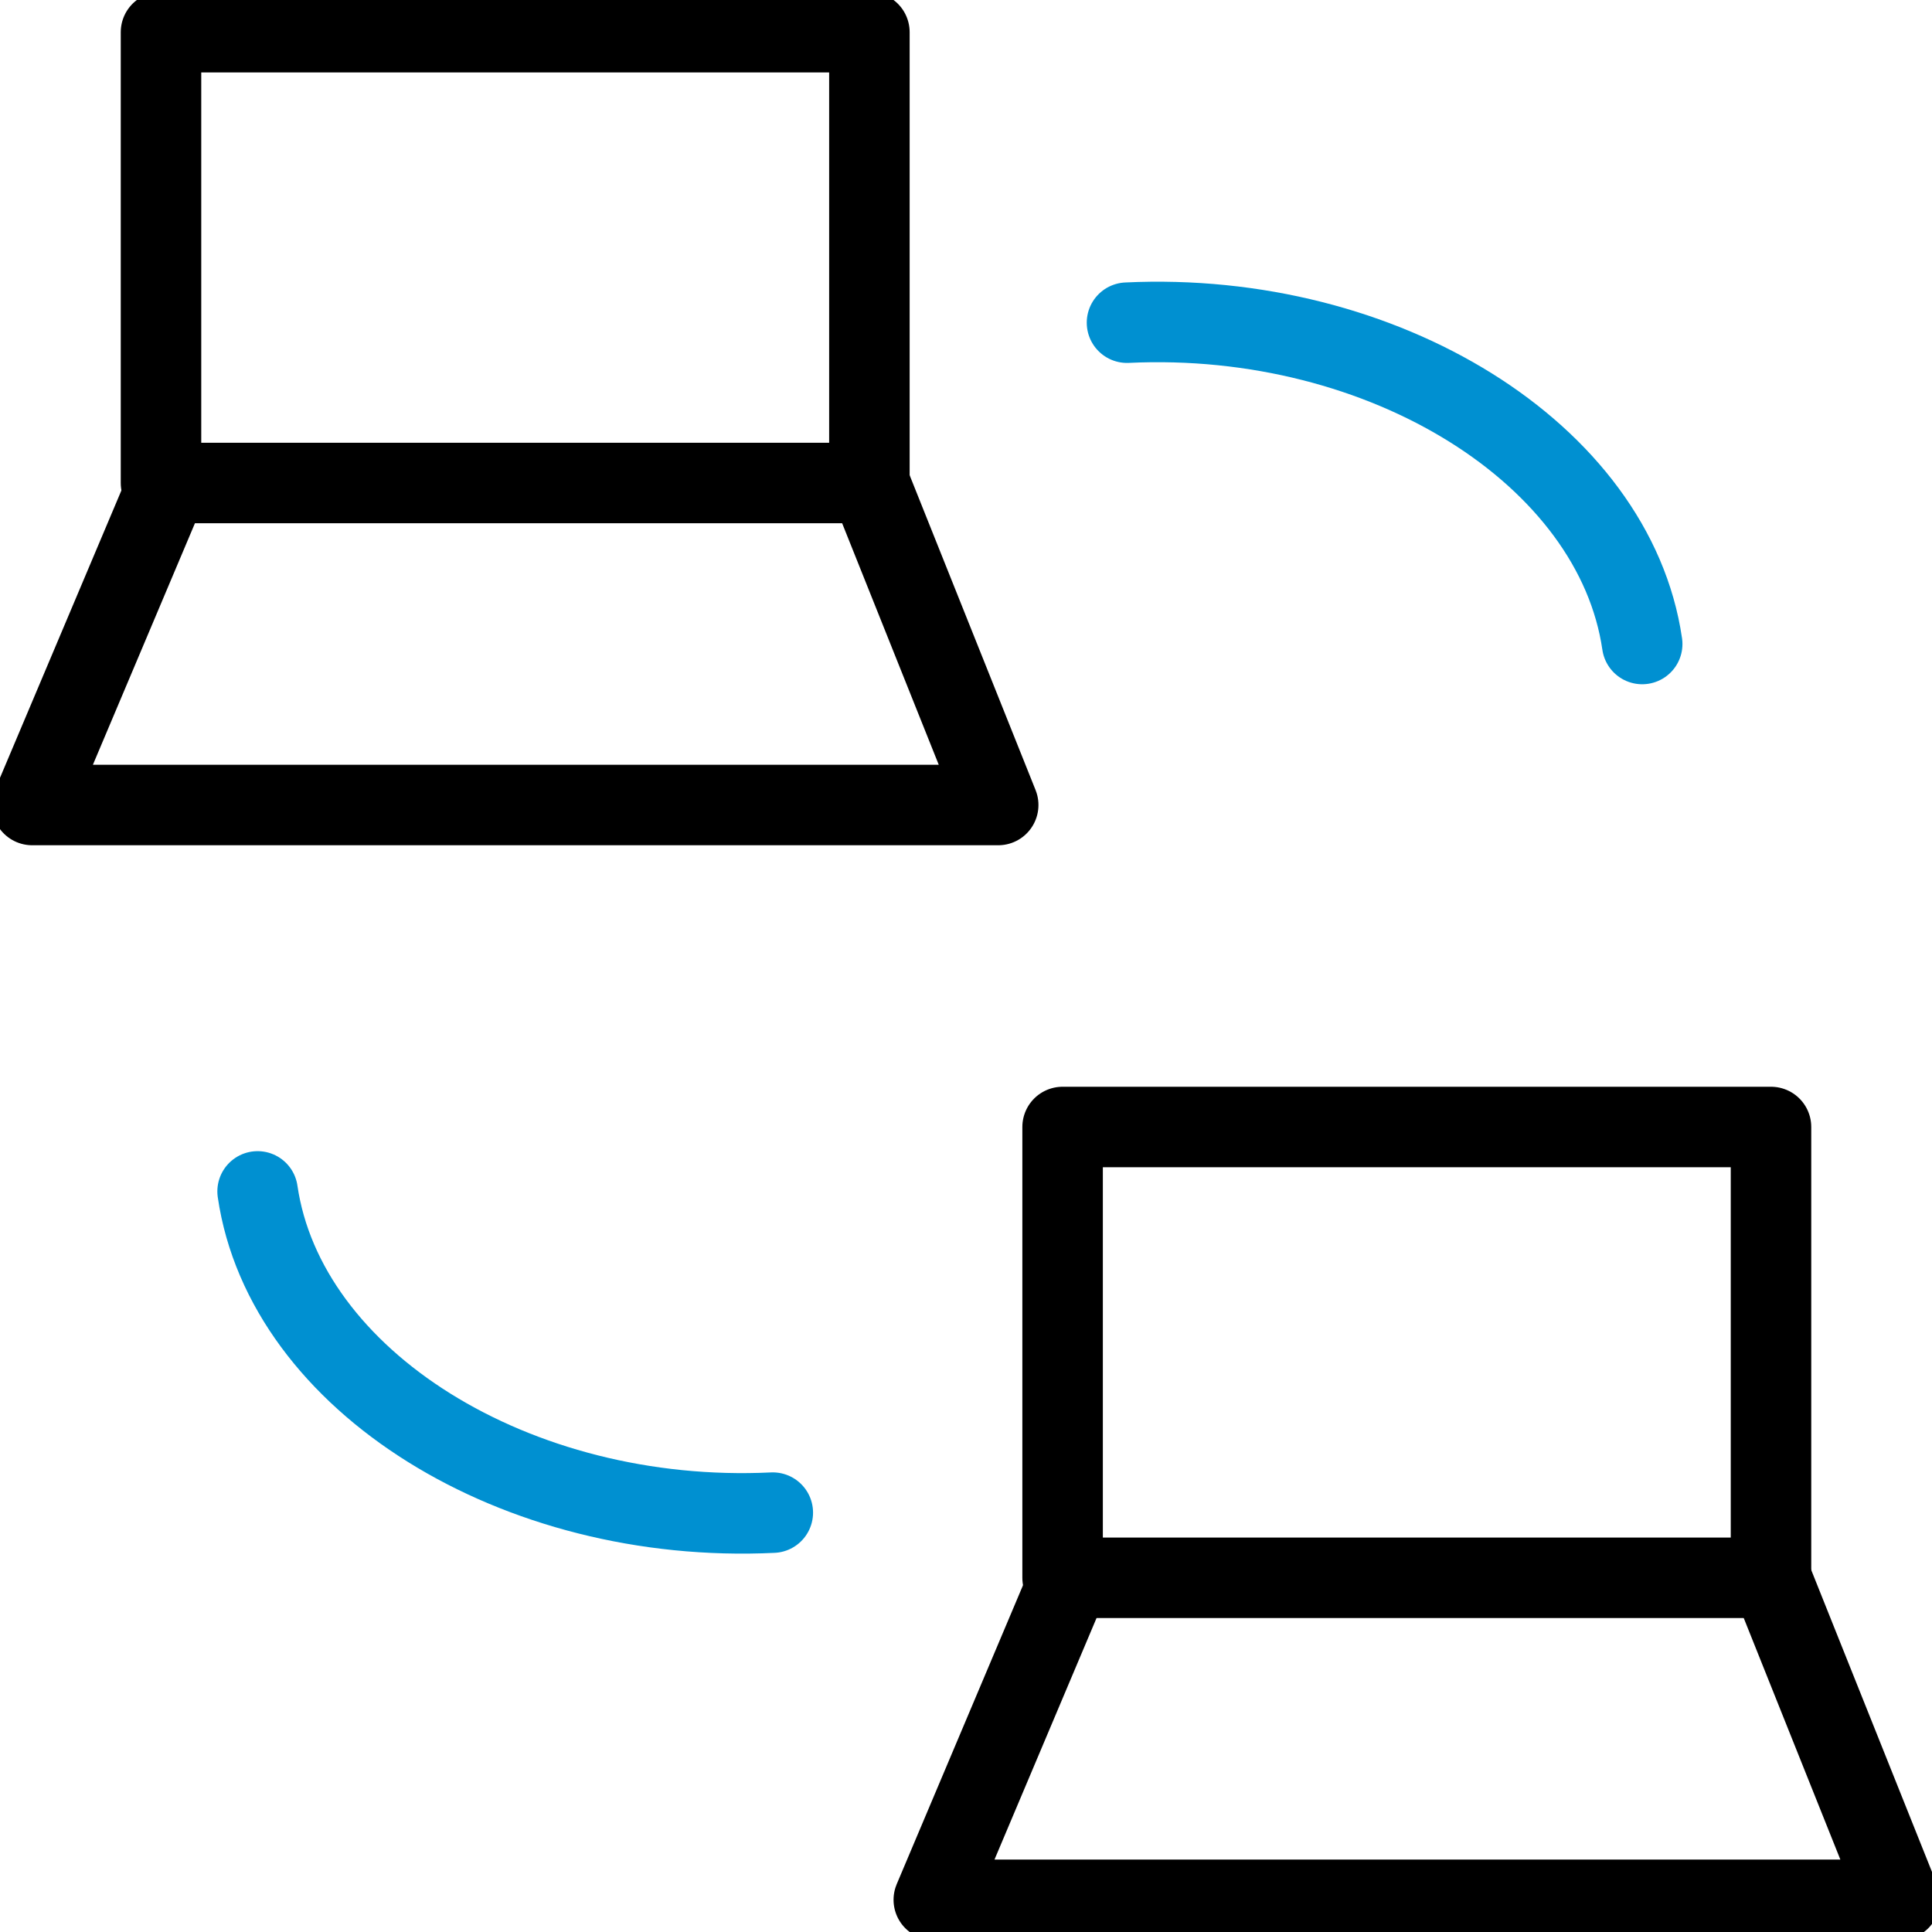 
<svg width="48px" height="48px" viewBox="149 0 48 48" version="1.1" xmlns="http://www.w3.org/2000/svg" xmlns:xlink="http://www.w3.org/1999/xlink">
    <!-- Generator: Sketch 42 (36781) - http://www.bohemiancoding.com/sketch -->
    <desc>Created with Sketch.</desc>
    <defs></defs>
    <g id="icon_re" stroke="none" stroke-width="1" fill="none" fill-rule="evenodd" transform="translate(149, 0)" stroke-linecap="round" stroke-linejoin="round">
        <path d="M19.2,37.581 C12.815,37.888 7.086,34.312 6.4,29.6" id="Stroke-1" stroke="#0090D1" stroke-width="2"></path>
        <path d="M28,8.017 C34.384,7.711 40.114,11.286 40.8,16" id="Stroke-3" stroke="#0090D1" stroke-width="2"></path>
        <polygon id="Stroke-5" stroke="#000000" stroke-width="2" points="26.4 39.2 44 39.2 44 28 26.4 28"></polygon>
        <polyline id="Stroke-7" stroke="#000000" stroke-width="2" points="44 39.2 47.2 47.2 23.2 47.2 26.58 39.2"></polyline>
        <polygon id="Stroke-8" stroke="#000000" stroke-width="2" points="4 12 21.6 12 21.6 0.8 4 0.8"></polygon>
        <polyline id="Stroke-9" stroke="#000000" stroke-width="2" points="21.6 12 24.8 20 0.8 20 4.18 12"></polyline>
    </g>
</svg>
